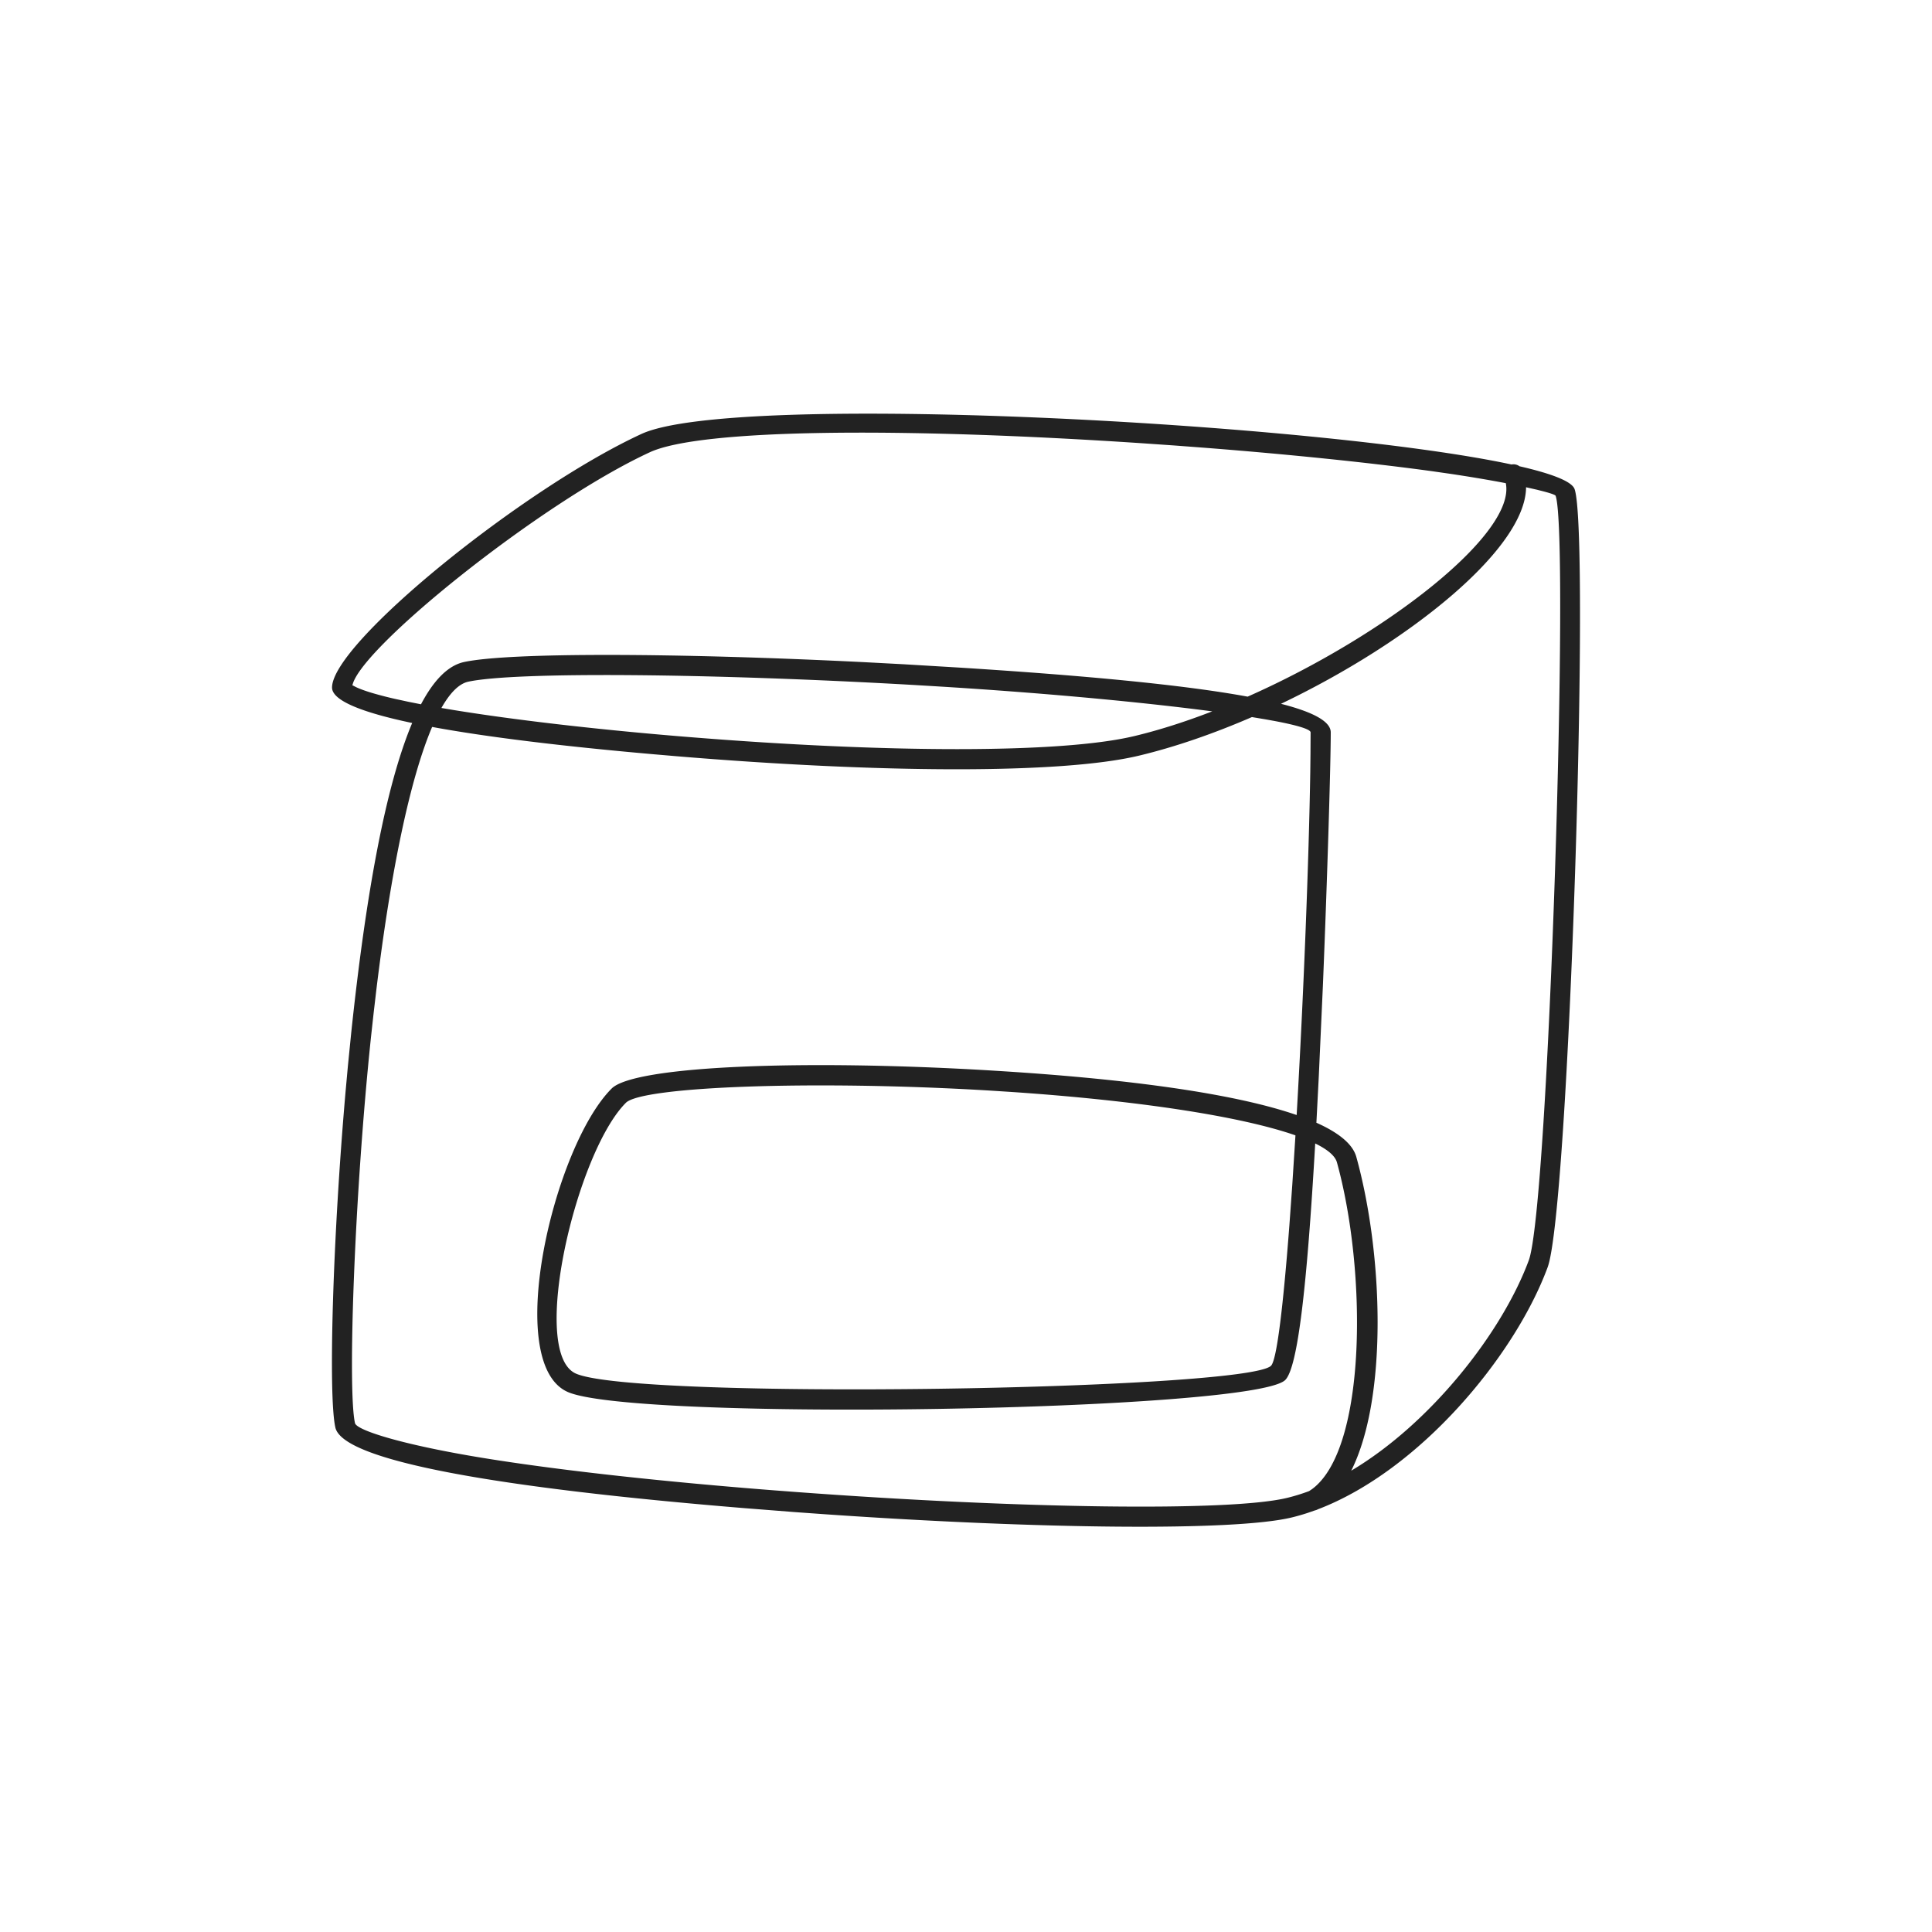 <svg xmlns="http://www.w3.org/2000/svg" width="96" height="96" viewBox="0 0 96 96">
    <path fill="#222" fill-rule="nonzero" d="M61.995 34.616c-3.157-.582-8.035-1.046-14.327-1.444l-2.777-.166-1.985-.105c-9.21-.458-17.554-.494-19.84-.007-.792.168-1.505.887-2.147 2.102l-.638-.127-.582-.126a18.473 18.473 0 0 1-1.202-.308c-.34-.102-.61-.2-.8-.29l-.106-.054c-.056-.031-.078-.044-.086-.014l-.003.044c.15-1.724 9.31-9.12 14.791-11.65 2.509-1.158 12.408-1.253 24.523-.442l1.502.104 1.49.112c4.196.327 8.16.734 11.288 1.16l.936.134c.908.135 1.731.273 2.443.404l.347.065c.514 2.506-5.966 7.568-12.827 10.608zm-5.625 1.958c-3.676.882-12.44.836-22.167.047l-.552-.045c-4.194-.351-8.135-.81-11.111-1.295l-.607-.102c.432-.76.88-1.21 1.34-1.307 2.368-.504 12.013-.413 22.068.16l.99.059c5.302.319 10.076.766 13.485 1.202l.42.054c-1.31.507-2.615.927-3.866 1.227zm19.46-12.362l.532.12.293.074c.402.104.628.185.643.23.696 1.97-.34 35.304-1.334 37.99-1.34 3.62-4.897 8.116-8.822 10.452 1.82-3.632 1.59-10.762.253-15.59-.175-.632-.86-1.198-1.984-1.7l.118-2.284.207-4.58c.22-5.364.388-11.007.388-12.532 0-.538-.853-1.006-2.473-1.42 6.431-3.073 12.162-7.723 12.178-10.76zM63.946 74.431c-2.854.687-13.294.53-24.374-.293l-1.057-.08c-5.426-.422-10.37-.96-14.087-1.545l-.477-.077c-3.833-.626-6.228-1.352-6.312-1.723-.37-1.64-.034-11.31.803-19.252l.124-1.128.132-1.13c.722-5.945 1.683-10.528 2.774-13.082 2.727.504 6.453.955 10.872 1.346l1.223.105c10.055.841 19.15.907 23.035-.026 1.815-.435 3.723-1.1 5.605-1.915l.682.114.452.082c1.144.217 1.782.412 1.782.565l-.006 1.066-.01.868c-.068 4.368-.331 11.126-.677 17.079-3.029-1.048-8.174-1.771-14.65-2.18l-.61-.038c-9.221-.549-17.645-.23-18.778.902-2.88 2.881-5.412 13.63-2.19 15.073 3.299 1.48 34.102.967 35.662-.592.626-.627 1.081-4.672 1.488-11.753.618.303.99.618 1.079.939 1.491 5.388 1.49 14.23-1.235 16.236l-.149.1c-.367.137-.735.25-1.101.339zm.424-18.015l-.158 2.47-.145 2.019c-.295 3.87-.615 6.662-.91 6.958-1.21 1.21-31.585 1.714-34.547.387-2.319-1.04.025-10.989 2.49-13.453.808-.809 9.303-1.13 18.01-.612l1.096.07c6.326.426 11.46 1.216 14.164 2.16zm1.113 18.581c4.986-1.895 9.758-7.543 11.417-12.023 1.074-2.898 2.117-36.472 1.34-38.672-.135-.381-1.127-.765-2.738-1.134a.5.5 0 0 0-.394-.088c-9.685-2.079-38.655-3.63-43.235-1.517-5.888 2.718-15.374 10.394-15.374 12.6 0 .639 1.44 1.228 3.982 1.762-1.308 3.1-2.294 8.426-3.033 15.431l-.163 1.631-.111 1.221c-.644 7.354-.867 15.144-.51 16.725.376 1.67 8.174 3.006 20.28 4.002l2.561.201 1.57.112c10.592.732 20.25.843 23.105.155.258-.062.517-.136.775-.22l.387-.133a.499.499 0 0 0 .141-.053z"/>
</svg>
